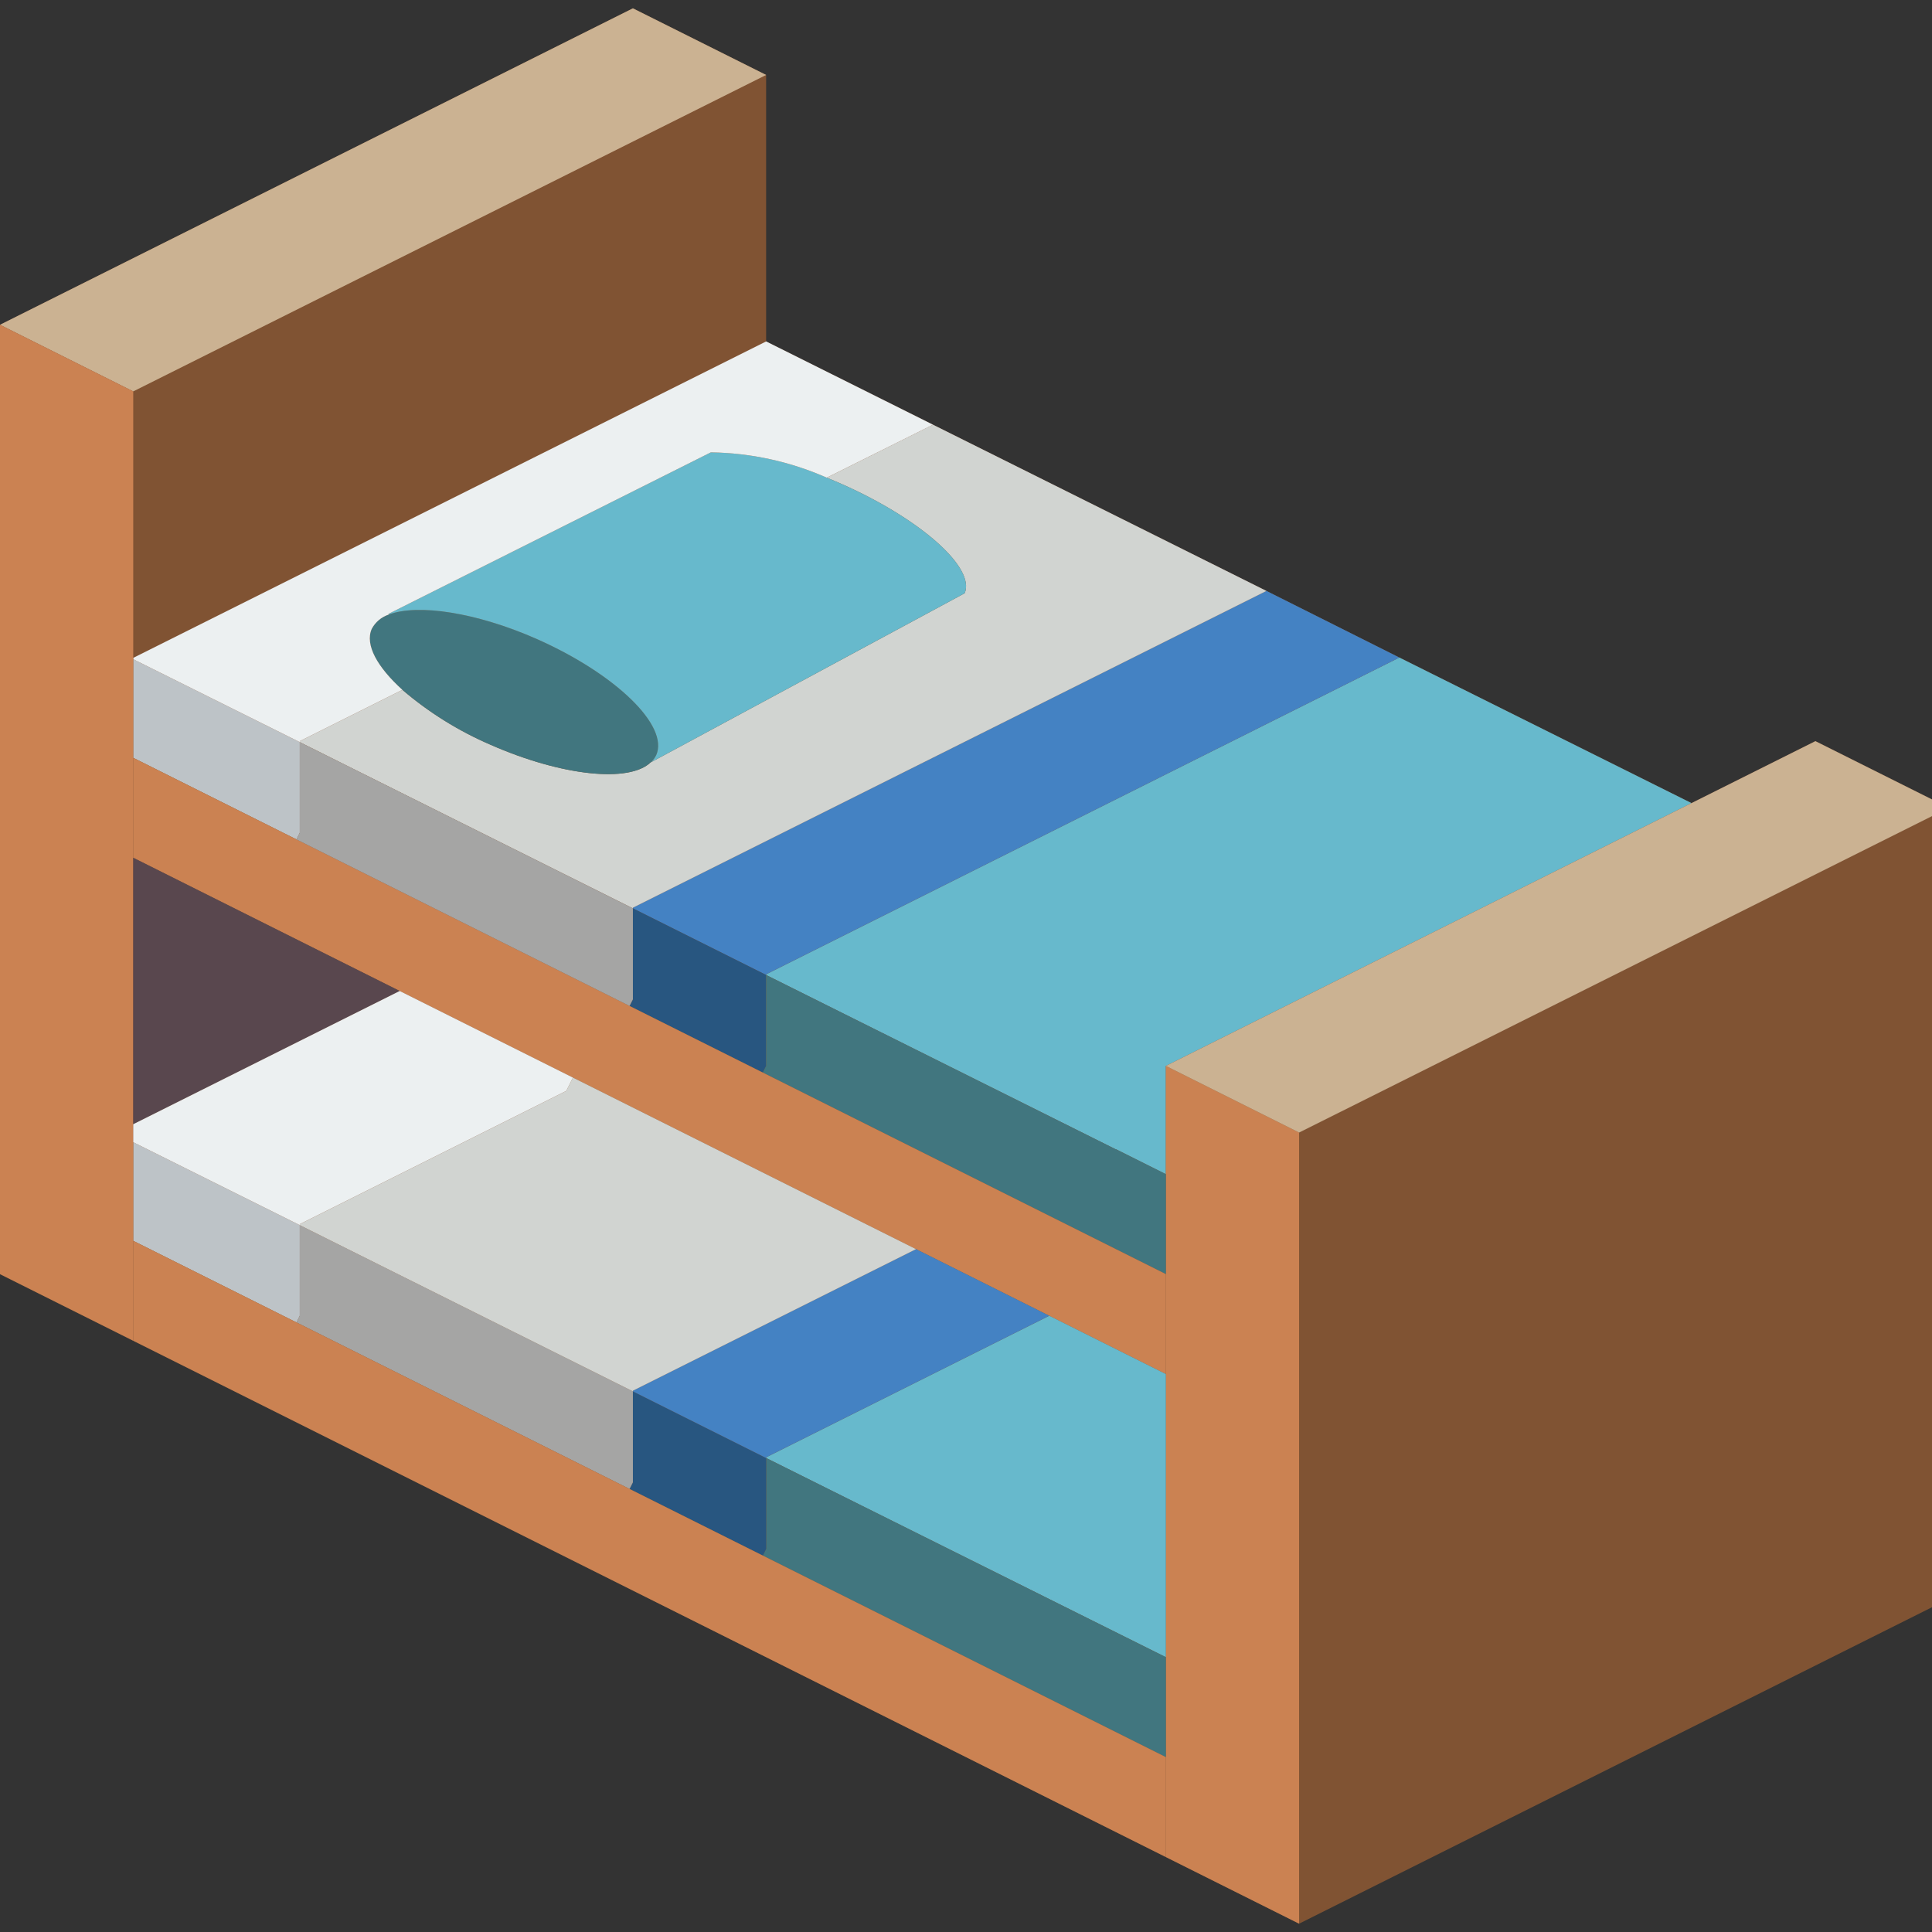 <?xml version="1.0" encoding="iso-8859-1"?>
<!-- Generator: Adobe Illustrator 19.0.0, SVG Export Plug-In . SVG Version: 6.00 Build 0)  -->
<svg version="1.1" id="Capa_1" xmlns="http://www.w3.org/2000/svg" xmlns:xlink="http://www.w3.org/1999/xlink" x="0px" y="0px"
	 viewBox="0 0 512 512" style="enable-background:new 0 0 512 512;" xml:space="preserve">
<rect x="0" y="0" width="512" height="512" fill="#333333" stroke="none"/>
<g>
	<polygon style="fill:#805333;" points="481.103,196.414 448.265,212.833 370.847,174.257 335.625,156.601 247.261,112.552 
		203.034,90.483 203.034,19.862 167.724,2.207 0,86.069 0,337.655 35.31,355.31 308.966,492.138 344.276,509.793 512,425.931 
		512,216.276 512,211.862 	"/>
	<polygon style="fill:#BDC3C7;" points="79.448,196.679 79.448,220.69 78.566,222.455 35.31,200.828 35.31,174.698 	"/>
	<polygon style="fill:#67B9CC;" points="448.265,212.833 308.966,282.483 308.966,311.172 295.724,304.552 295.636,304.552 
		203.034,258.383 203.034,258.207 370.847,174.257 	"/>
	<polygon style="fill:#4482C3;" points="370.847,174.257 203.034,258.207 203.034,258.383 167.724,240.728 167.724,240.552 
		335.625,156.601 	"/>
	<path style="fill:#D1D4D1;" d="M335.625,156.601l-167.901,83.95v0.177l-88.276-44.05v-0.265l27.19-13.594
		c7.021,6.004,14.907,10.914,23.392,14.566c18.891,8.298,36.811,10.152,42.461,4.59h0.088l83.067-44.756
		c2.913-6.709-11.564-19.597-32.397-28.866c-1.412-0.618-2.825-1.236-4.149-1.766l28.16-14.036L335.625,156.601z"/>
	<polygon style="fill:#CBB292;" points="203.034,19.862 35.31,103.724 0,86.069 167.724,2.207 	"/>
	<path style="fill:#41767F;" d="M173.903,200.121c-0.338,0.685-0.785,1.311-1.323,1.854h-0.088c-5.65,5.561-23.57,3.708-42.461-4.59
		c-8.486-3.651-16.372-8.562-23.392-14.566c-6.621-6.003-9.976-11.917-8.123-16.154c0.952-1.801,2.566-3.161,4.502-3.796
		c7.681-2.913,23.218-0.618,39.372,6.532C163.222,178.67,177.347,192.353,173.903,200.121z"/>
	<path style="fill:#67B9CC;" d="M255.647,157.219l-83.068,44.756c0.538-0.543,0.985-1.169,1.323-1.854
		c3.444-7.768-10.681-21.451-31.514-30.72c-16.154-7.15-31.691-9.446-39.372-6.532l-0.088-0.177l85.453-42.814
		c10.586,0.152,21.034,2.434,30.72,6.709c1.323,0.53,2.736,1.148,4.149,1.766C244.083,137.622,258.56,150.51,255.647,157.219z"/>
	<polygon style="fill:#285680;" points="203.034,258.383 203.034,282.483 202.152,284.248 166.841,266.593 167.724,264.828 
		167.724,240.728 	"/>
	<polygon style="fill:#BDC3C7;" points="79.448,324.679 79.448,348.69 78.566,350.455 35.31,328.828 35.31,302.698 	"/>
	<polygon style="fill:#CB8252;" points="344.276,300.138 344.276,509.793 308.966,492.138 308.966,282.483 	"/>
	<path style="fill:#ECF0F1;" d="M247.261,112.552l-28.159,14.036c-9.686-4.275-20.134-6.557-30.72-6.709l-85.453,42.814l0.088,0.177
		c-1.936,0.635-3.55,1.995-4.502,3.796c-1.854,4.237,1.502,10.152,8.123,16.154l-27.189,13.594v0.265L35.31,174.698v-0.353
		l167.724-83.862L247.261,112.552z"/>
	<polygon style="fill:#CB8252;" points="35.31,103.724 35.31,355.31 0,337.655 0,86.069 	"/>
	<polygon style="fill:#41767F;" points="308.966,311.172 308.966,337.655 202.152,284.248 203.034,282.483 203.034,258.383 
		295.636,304.552 295.724,304.552 	"/>
	<polygon style="fill:#CB8252;" points="308.966,337.655 308.966,364.138 242.759,331.034 151.834,285.572 105.931,262.621 
		35.31,227.31 35.31,200.828 	"/>
	<polygon style="fill:#67B9CC;" points="308.966,364.138 308.966,439.172 203.034,386.383 203.034,386.207 278.069,348.69 	"/>
	<polygon style="fill:#41767F;" points="308.966,439.172 308.966,465.655 202.152,412.248 203.034,410.483 203.034,386.383 	"/>
	<polygon style="fill:#285680;" points="203.034,386.383 203.034,410.483 202.152,412.248 166.841,394.593 167.724,392.828 
		167.724,368.728 	"/>
	<polygon style="fill:#A5A5A4;" points="167.724,368.728 167.724,392.828 166.841,394.593 78.566,350.455 79.448,348.69 
		79.448,324.679 	"/>
	<polygon style="fill:#CB8252;" points="308.966,465.655 308.966,492.138 35.31,355.31 35.31,328.828 	"/>
	<polygon style="fill:#4482C3;" points="278.069,348.69 203.034,386.207 203.034,386.383 167.724,368.728 167.724,368.552 
		242.759,331.034 	"/>
	<polygon style="fill:#D1D4D1;" points="242.759,331.034 167.724,368.552 167.724,368.728 79.448,324.679 79.448,324.414 
		150.069,289.103 151.834,285.572 	"/>
	<polygon style="fill:#A5A5A4;" points="167.724,240.728 167.724,264.828 166.841,266.593 78.566,222.455 79.448,220.69 
		79.448,196.679 	"/>
	<polygon style="fill:#59474E;" points="105.931,262.621 35.31,297.931 35.31,227.31 	"/>
	<polygon style="fill:#ECF0F1;" points="151.834,285.572 150.069,289.103 79.448,324.414 79.448,324.679 35.31,302.698 
		35.31,297.931 105.931,262.621 	"/>
	<polygon style="fill:#CBB292;" points="512,211.862 512,216.276 344.276,300.138 308.966,282.483 481.103,196.414 	"/>
</g>
<g>
</g>
<g>
</g>
<g>
</g>
<g>
</g>
<g>
</g>
<g>
</g>
<g>
</g>
<g>
</g>
<g>
</g>
<g>
</g>
<g>
</g>
<g>
</g>
<g>
</g>
<g>
</g>
<g>
</g>
</svg>
